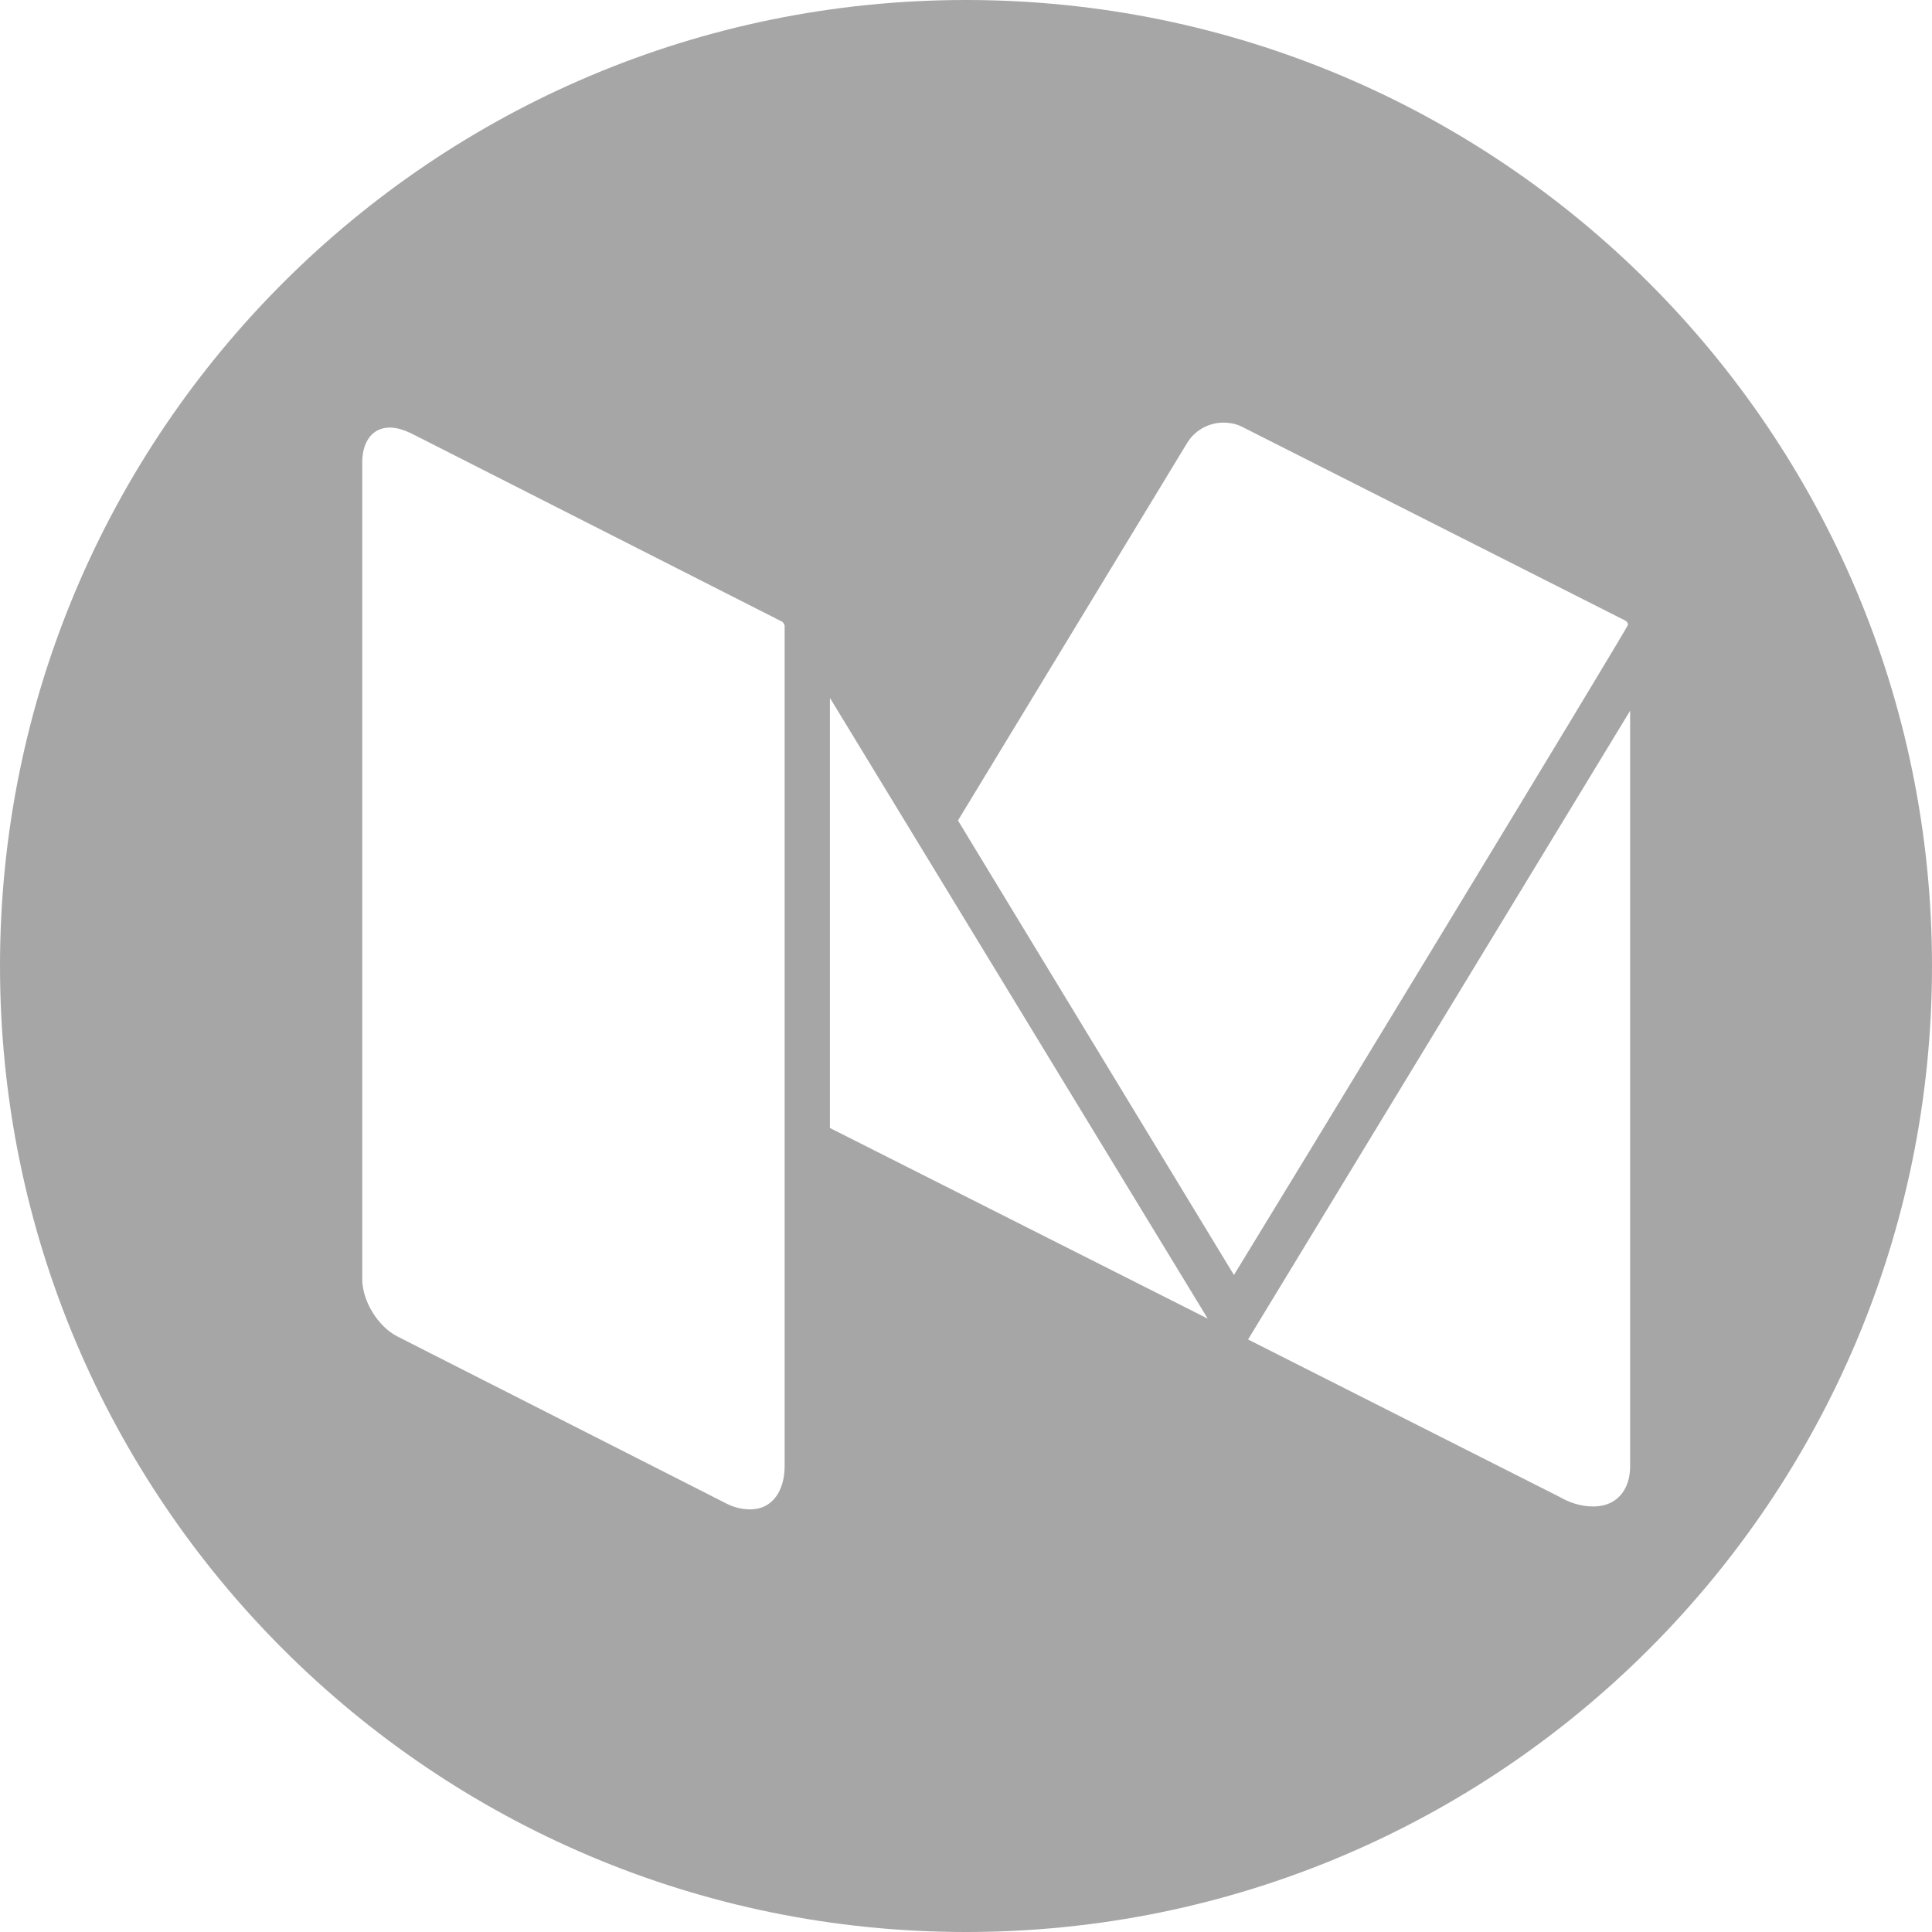 <svg width="32" height="32" viewBox="0 0 32 32" fill="none" xmlns="http://www.w3.org/2000/svg">
<path fill-rule="evenodd" clip-rule="evenodd" d="M16 32C24.837 32 32 24.837 32 16C32 7.163 24.837 0 16 0C7.163 0 0 7.163 0 16C0 24.837 7.163 32 16 32ZM12.996 24.287V10.36L12.996 10.359C12.988 10.337 12.976 10.316 12.96 10.3L6.973 7.26C6.808 7.177 6.644 7.082 6.457 7.082C6.14 7.082 6 7.355 6 7.652V21.188C6 21.545 6.257 21.972 6.586 22.138L12.035 24.905C12.099 24.938 12.166 24.962 12.235 24.978C12.296 24.992 12.359 25 12.422 25C12.821 25 12.996 24.655 12.996 24.287ZM20.004 21.841L13.746 11.559V18.683L20.004 21.841ZM27 24.287V11.772L20.672 22.186L25.84 24.798C26.004 24.893 26.192 24.952 26.391 24.952C26.777 24.952 27 24.679 27 24.287ZM20.438 21.118C20.907 20.358 26.965 10.396 26.965 10.348C26.964 10.313 26.941 10.29 26.918 10.278L20.578 7.072C20.521 7.042 20.46 7.022 20.397 7.011C20.356 7.004 20.315 7 20.273 7C20.152 6.998 20.033 7.028 19.926 7.086C19.82 7.144 19.729 7.229 19.665 7.333L15.867 13.59L20.438 21.118Z" fill="#A6A6A6"/>
</svg>
